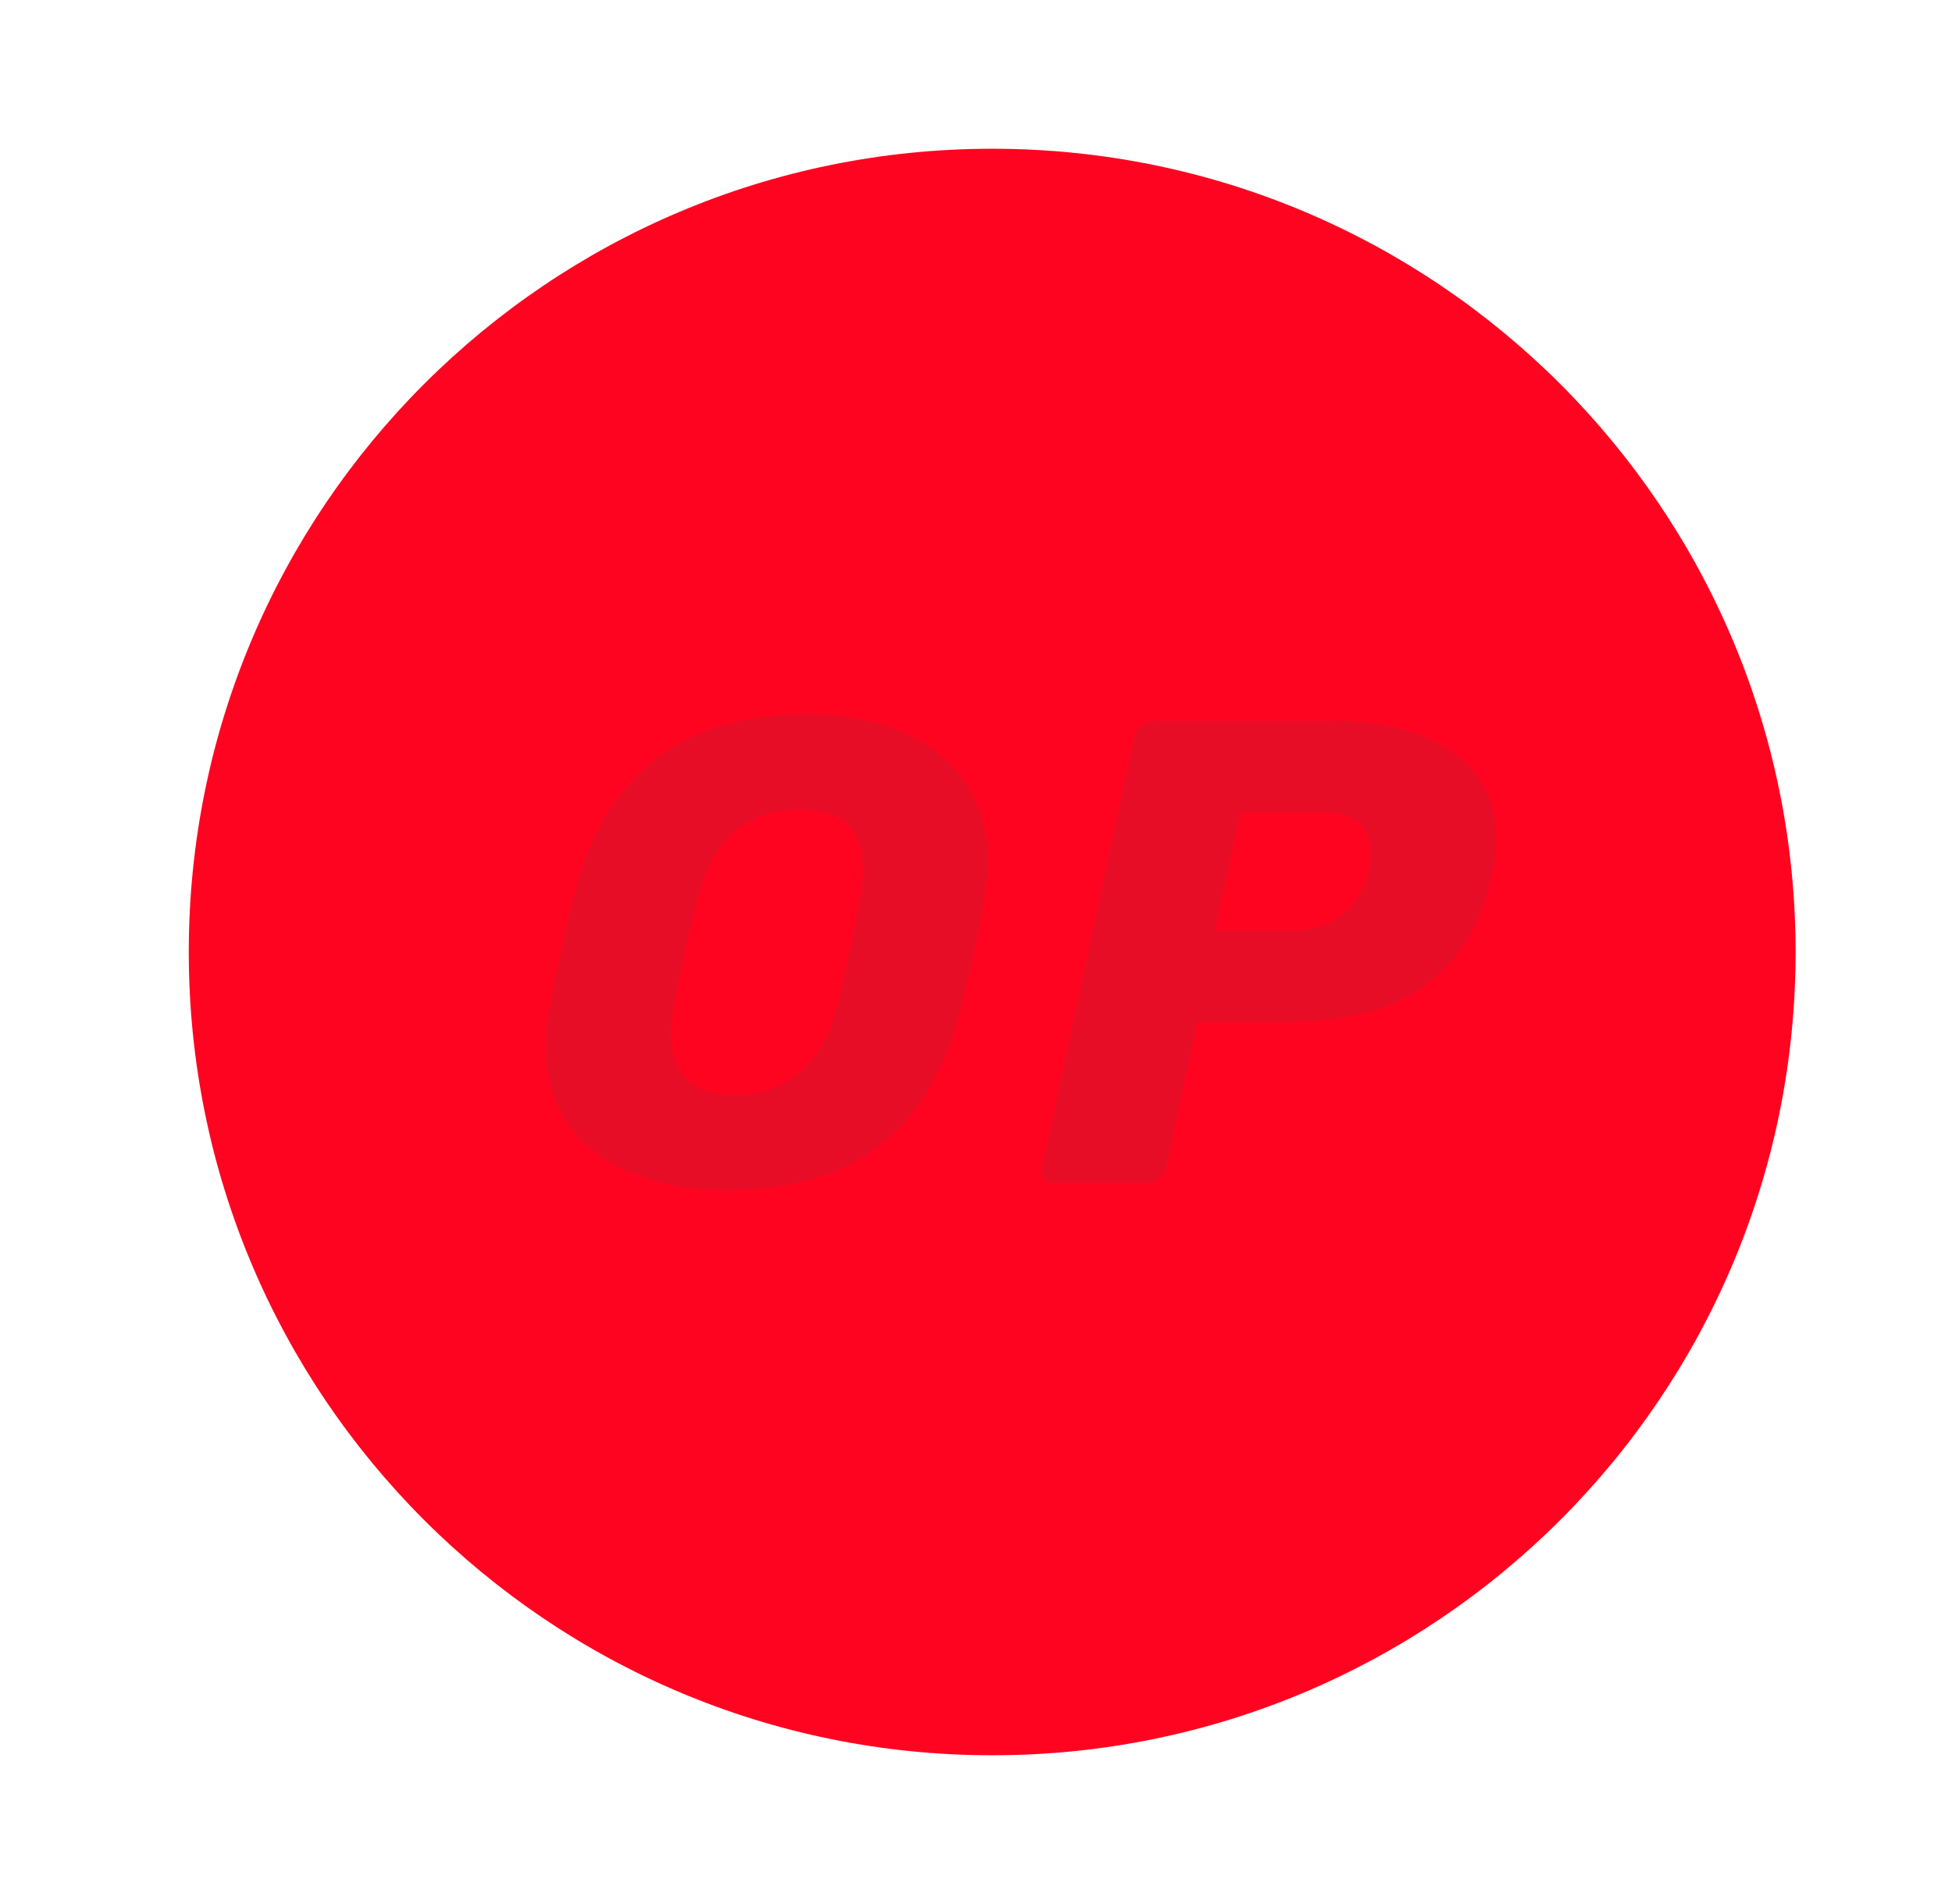 <svg width="41" height="40" viewBox="0 0 41 40" fill="none" xmlns="http://www.w3.org/2000/svg">
<g id="Optimism-93c81f37cc48a41a071dc5800fdbe35b.svg">
<path id="Vector" d="M20.84 36.875C30.16 36.875 37.715 29.32 37.715 20C37.715 10.68 30.16 3.125 20.84 3.125C11.52 3.125 3.965 10.68 3.965 20C3.965 29.32 11.52 36.875 20.84 36.875Z" fill="#FF0420"/>
<path id="Vector_2" d="M15.248 25C14.135 25 13.223 24.741 12.512 24.222C11.811 23.695 11.46 22.945 11.46 21.972C11.46 21.768 11.484 21.518 11.531 21.222C11.652 20.555 11.825 19.755 12.05 18.82C12.685 16.273 14.326 15 16.973 15C17.693 15 18.338 15.12 18.908 15.361C19.479 15.593 19.927 15.944 20.255 16.417C20.582 16.88 20.746 17.435 20.746 18.083C20.746 18.278 20.722 18.523 20.676 18.82C20.535 19.643 20.367 20.445 20.171 21.222C19.843 22.491 19.278 23.44 18.474 24.07C17.669 24.69 16.594 25 15.248 25ZM15.444 23C15.967 23 16.412 22.847 16.776 22.542C17.15 22.236 17.417 21.768 17.576 21.139C17.791 20.268 17.954 19.509 18.067 18.861C18.104 18.667 18.123 18.468 18.123 18.264C18.123 17.421 17.679 17 16.79 17C16.267 17 15.818 17.153 15.444 17.458C15.079 17.764 14.817 18.232 14.658 18.861C14.49 19.482 14.322 20.241 14.153 21.139C14.116 21.324 14.097 21.518 14.097 21.722C14.097 22.574 14.546 23 15.444 23Z" fill="#535353" fill-opacity="0.13"/>
<path id="Vector_3" d="M22.169 24.861C22.066 24.861 21.987 24.829 21.93 24.764C21.884 24.69 21.87 24.607 21.888 24.514L23.824 15.486C23.843 15.384 23.894 15.301 23.978 15.236C24.062 15.171 24.151 15.139 24.245 15.139H27.976C29.014 15.139 29.846 15.352 30.472 15.778C31.108 16.204 31.426 16.82 31.426 17.625C31.426 17.857 31.398 18.097 31.342 18.347C31.108 19.412 30.636 20.199 29.925 20.708C29.224 21.218 28.261 21.472 27.036 21.472H25.142L24.497 24.514C24.479 24.616 24.427 24.699 24.343 24.764C24.259 24.829 24.17 24.861 24.076 24.861H22.169ZM27.134 19.556C27.527 19.556 27.868 19.449 28.158 19.236C28.457 19.023 28.654 18.718 28.747 18.32C28.775 18.162 28.789 18.023 28.789 17.903C28.789 17.634 28.71 17.431 28.551 17.292C28.392 17.144 28.121 17.07 27.737 17.07H26.054L25.521 19.556H27.134Z" fill="#535353" fill-opacity="0.13"/>
</g>
</svg>
